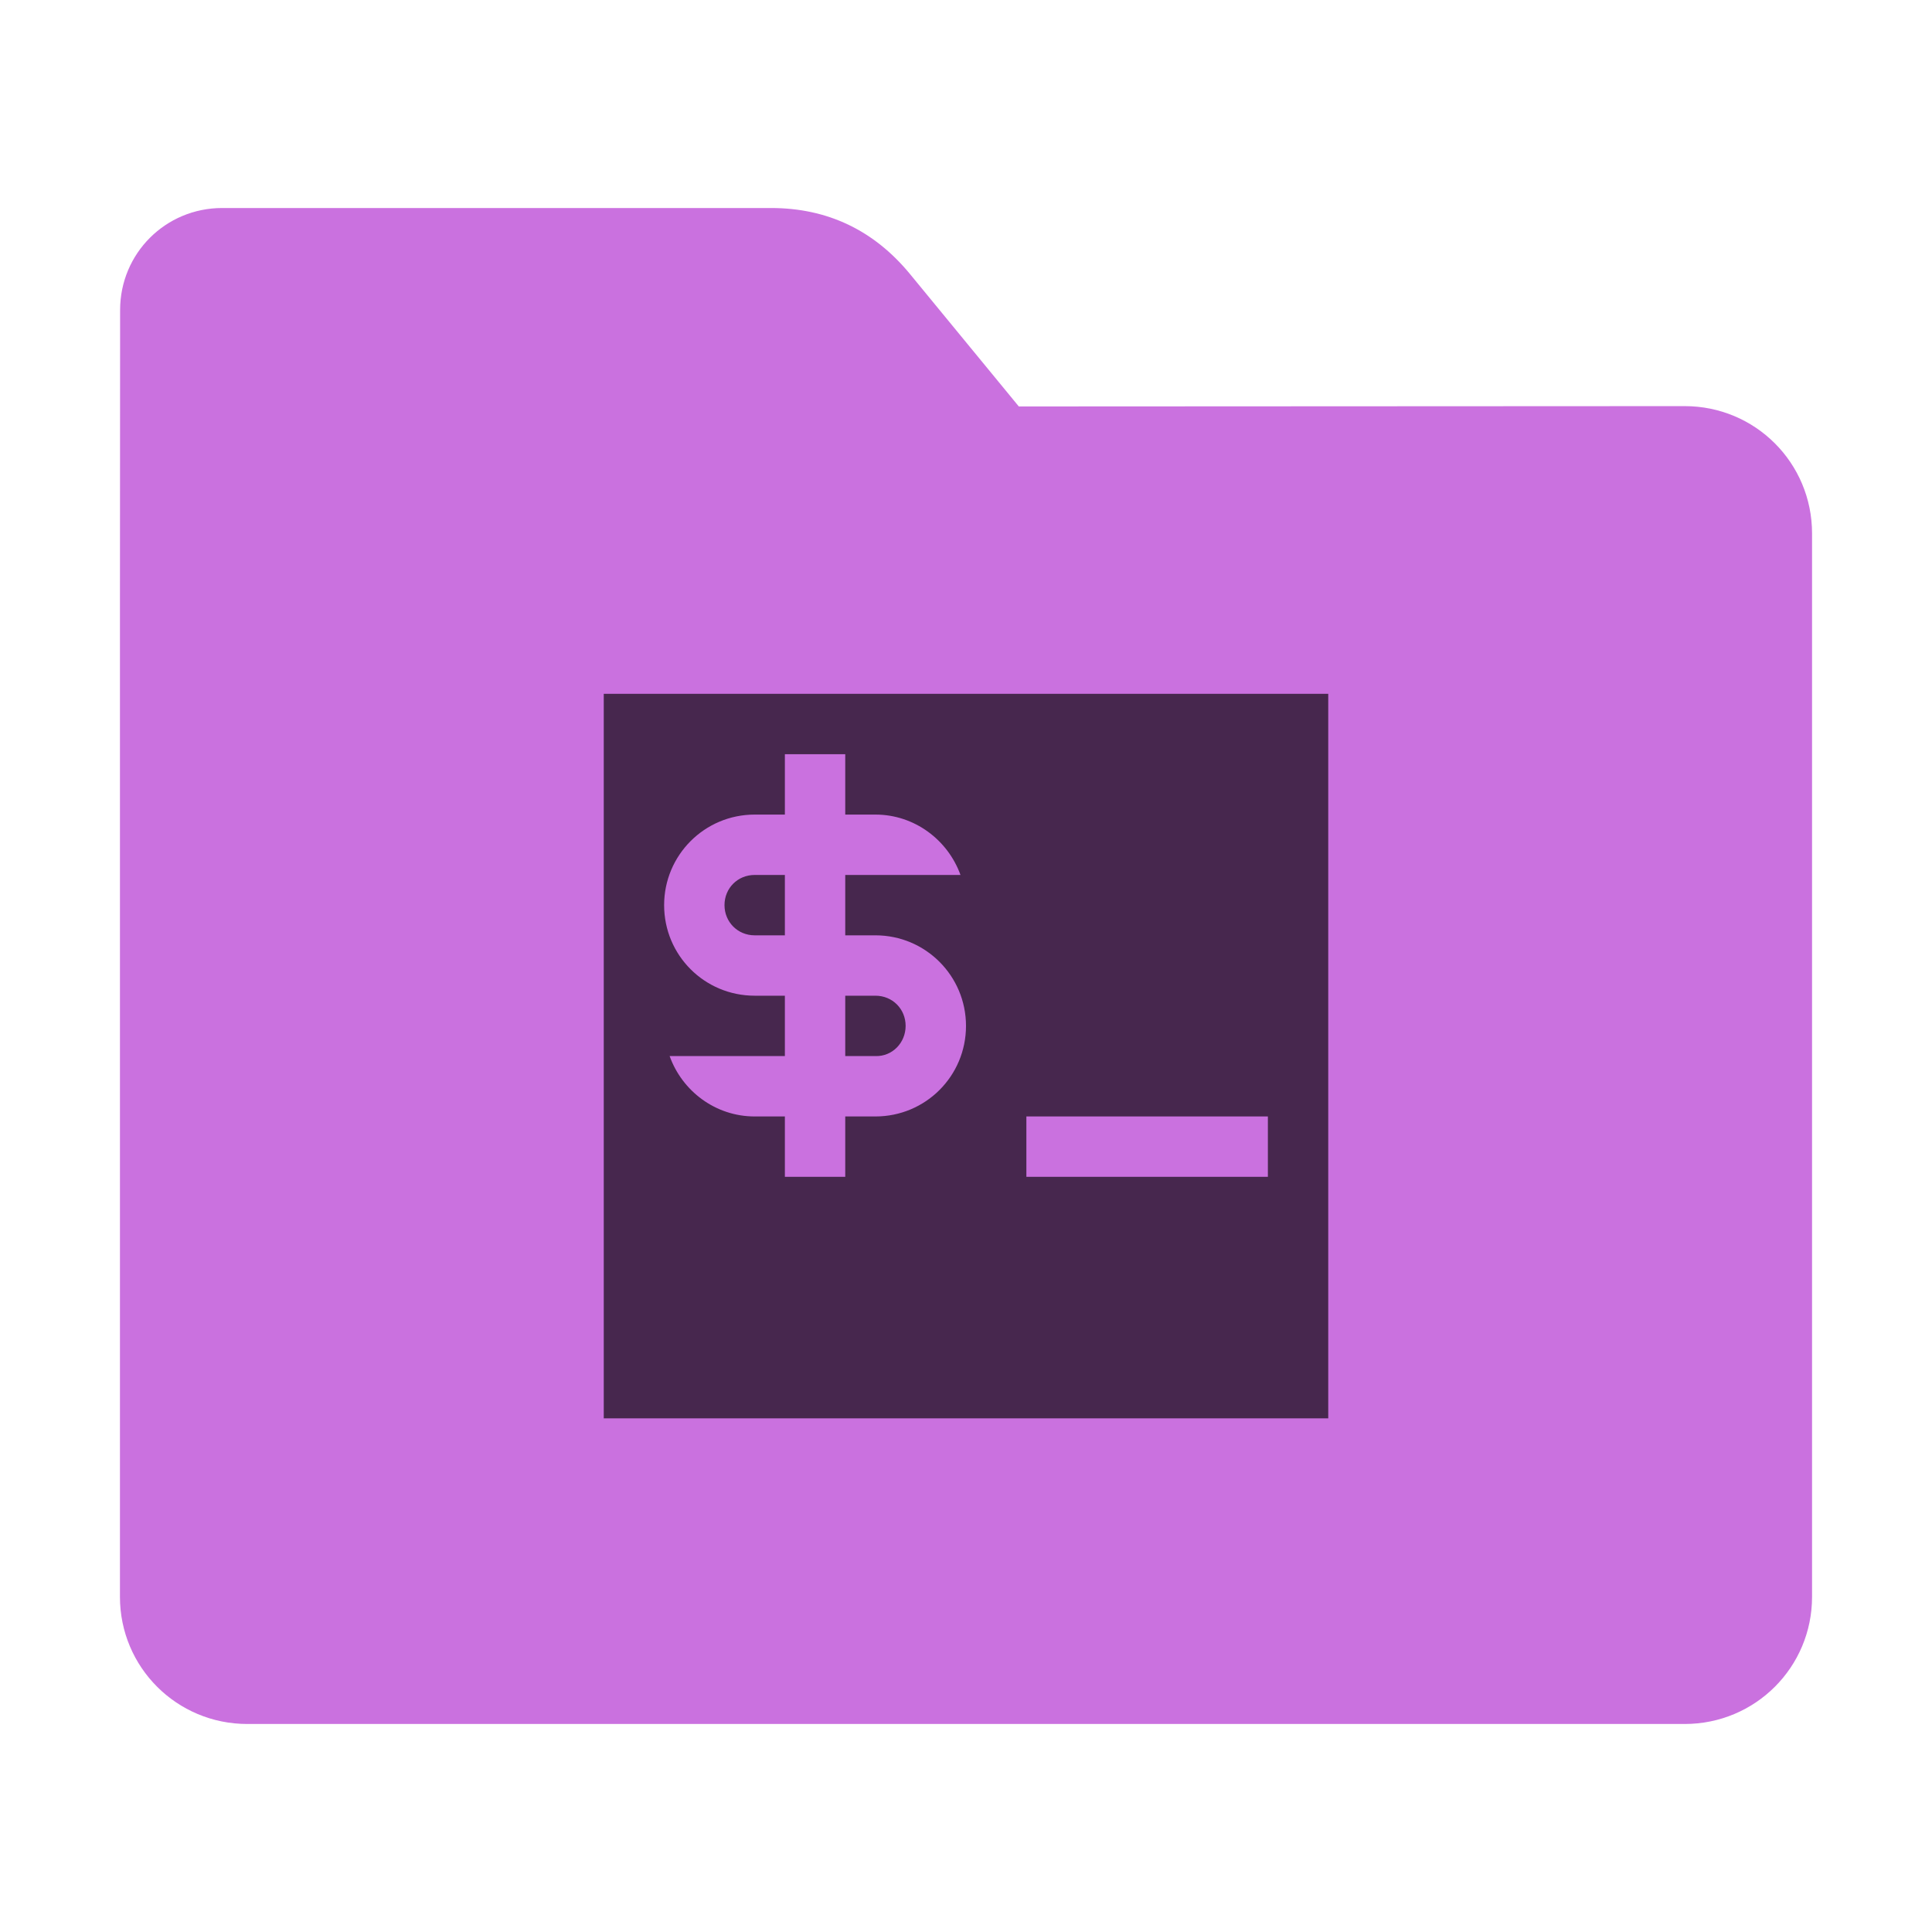 <?xml version="1.0" encoding="UTF-8"?>
<svg xmlns="http://www.w3.org/2000/svg" xmlns:xlink="http://www.w3.org/1999/xlink" width="48pt" height="48pt" viewBox="0 0 48 48" version="1.1">
<g id="surface1">
<path style=" stroke:none;fill-rule:nonzero;fill:rgb(79.216%,44.314%,87.451%);fill-opacity:1;" d="M 41.855 10.09 C 43.609 10.09 45.02 11.5 45.02 13.254 L 45.02 39.672 C 45.02 41.422 43.609 42.832 41.855 42.832 L 6.145 42.832 C 4.391 42.832 2.98 41.422 2.98 39.672 L 2.98 15.301 L 2.984 7.703 C 2.984 6.297 4.113 5.168 5.52 5.168 L 19.156 5.168 C 20.562 5.168 21.715 5.723 22.609 6.809 L 25.312 10.098 Z M 41.855 10.09 "/>
<path style=" stroke:none;fill-rule:nonzero;fill:rgb(0%,0%,0%);fill-opacity:0.651;" d="M 15 17.238 L 15 35.238 L 33 35.238 L 33 17.238 Z M 19.5 18.738 L 21 18.738 L 21 20.238 L 21.75 20.238 C 22.723 20.238 23.551 20.871 23.863 21.738 L 21 21.738 L 21 23.238 L 21.75 23.238 C 22.996 23.238 24 24.246 24 25.488 C 24 26.734 22.996 27.738 21.75 27.738 L 21 27.738 L 21 29.238 L 19.5 29.238 L 19.5 27.738 L 18.75 27.738 C 17.777 27.738 16.949 27.109 16.637 26.238 L 19.5 26.238 L 19.5 24.738 L 18.75 24.738 C 17.504 24.738 16.5 23.734 16.5 22.488 C 16.5 21.246 17.504 20.238 18.75 20.238 L 19.5 20.238 Z M 18.75 21.738 C 18.328 21.738 18 22.066 18 22.488 C 18 22.906 18.328 23.238 18.75 23.238 L 19.5 23.238 L 19.5 21.738 Z M 21 24.738 L 21 26.238 L 21.75 26.238 C 22.172 26.25 22.5 25.906 22.5 25.488 C 22.5 25.066 22.172 24.738 21.75 24.738 Z M 25.5 27.738 L 31.5 27.738 L 31.5 29.238 L 25.5 29.238 Z M 25.5 27.738 "/>
</g>
</svg>
